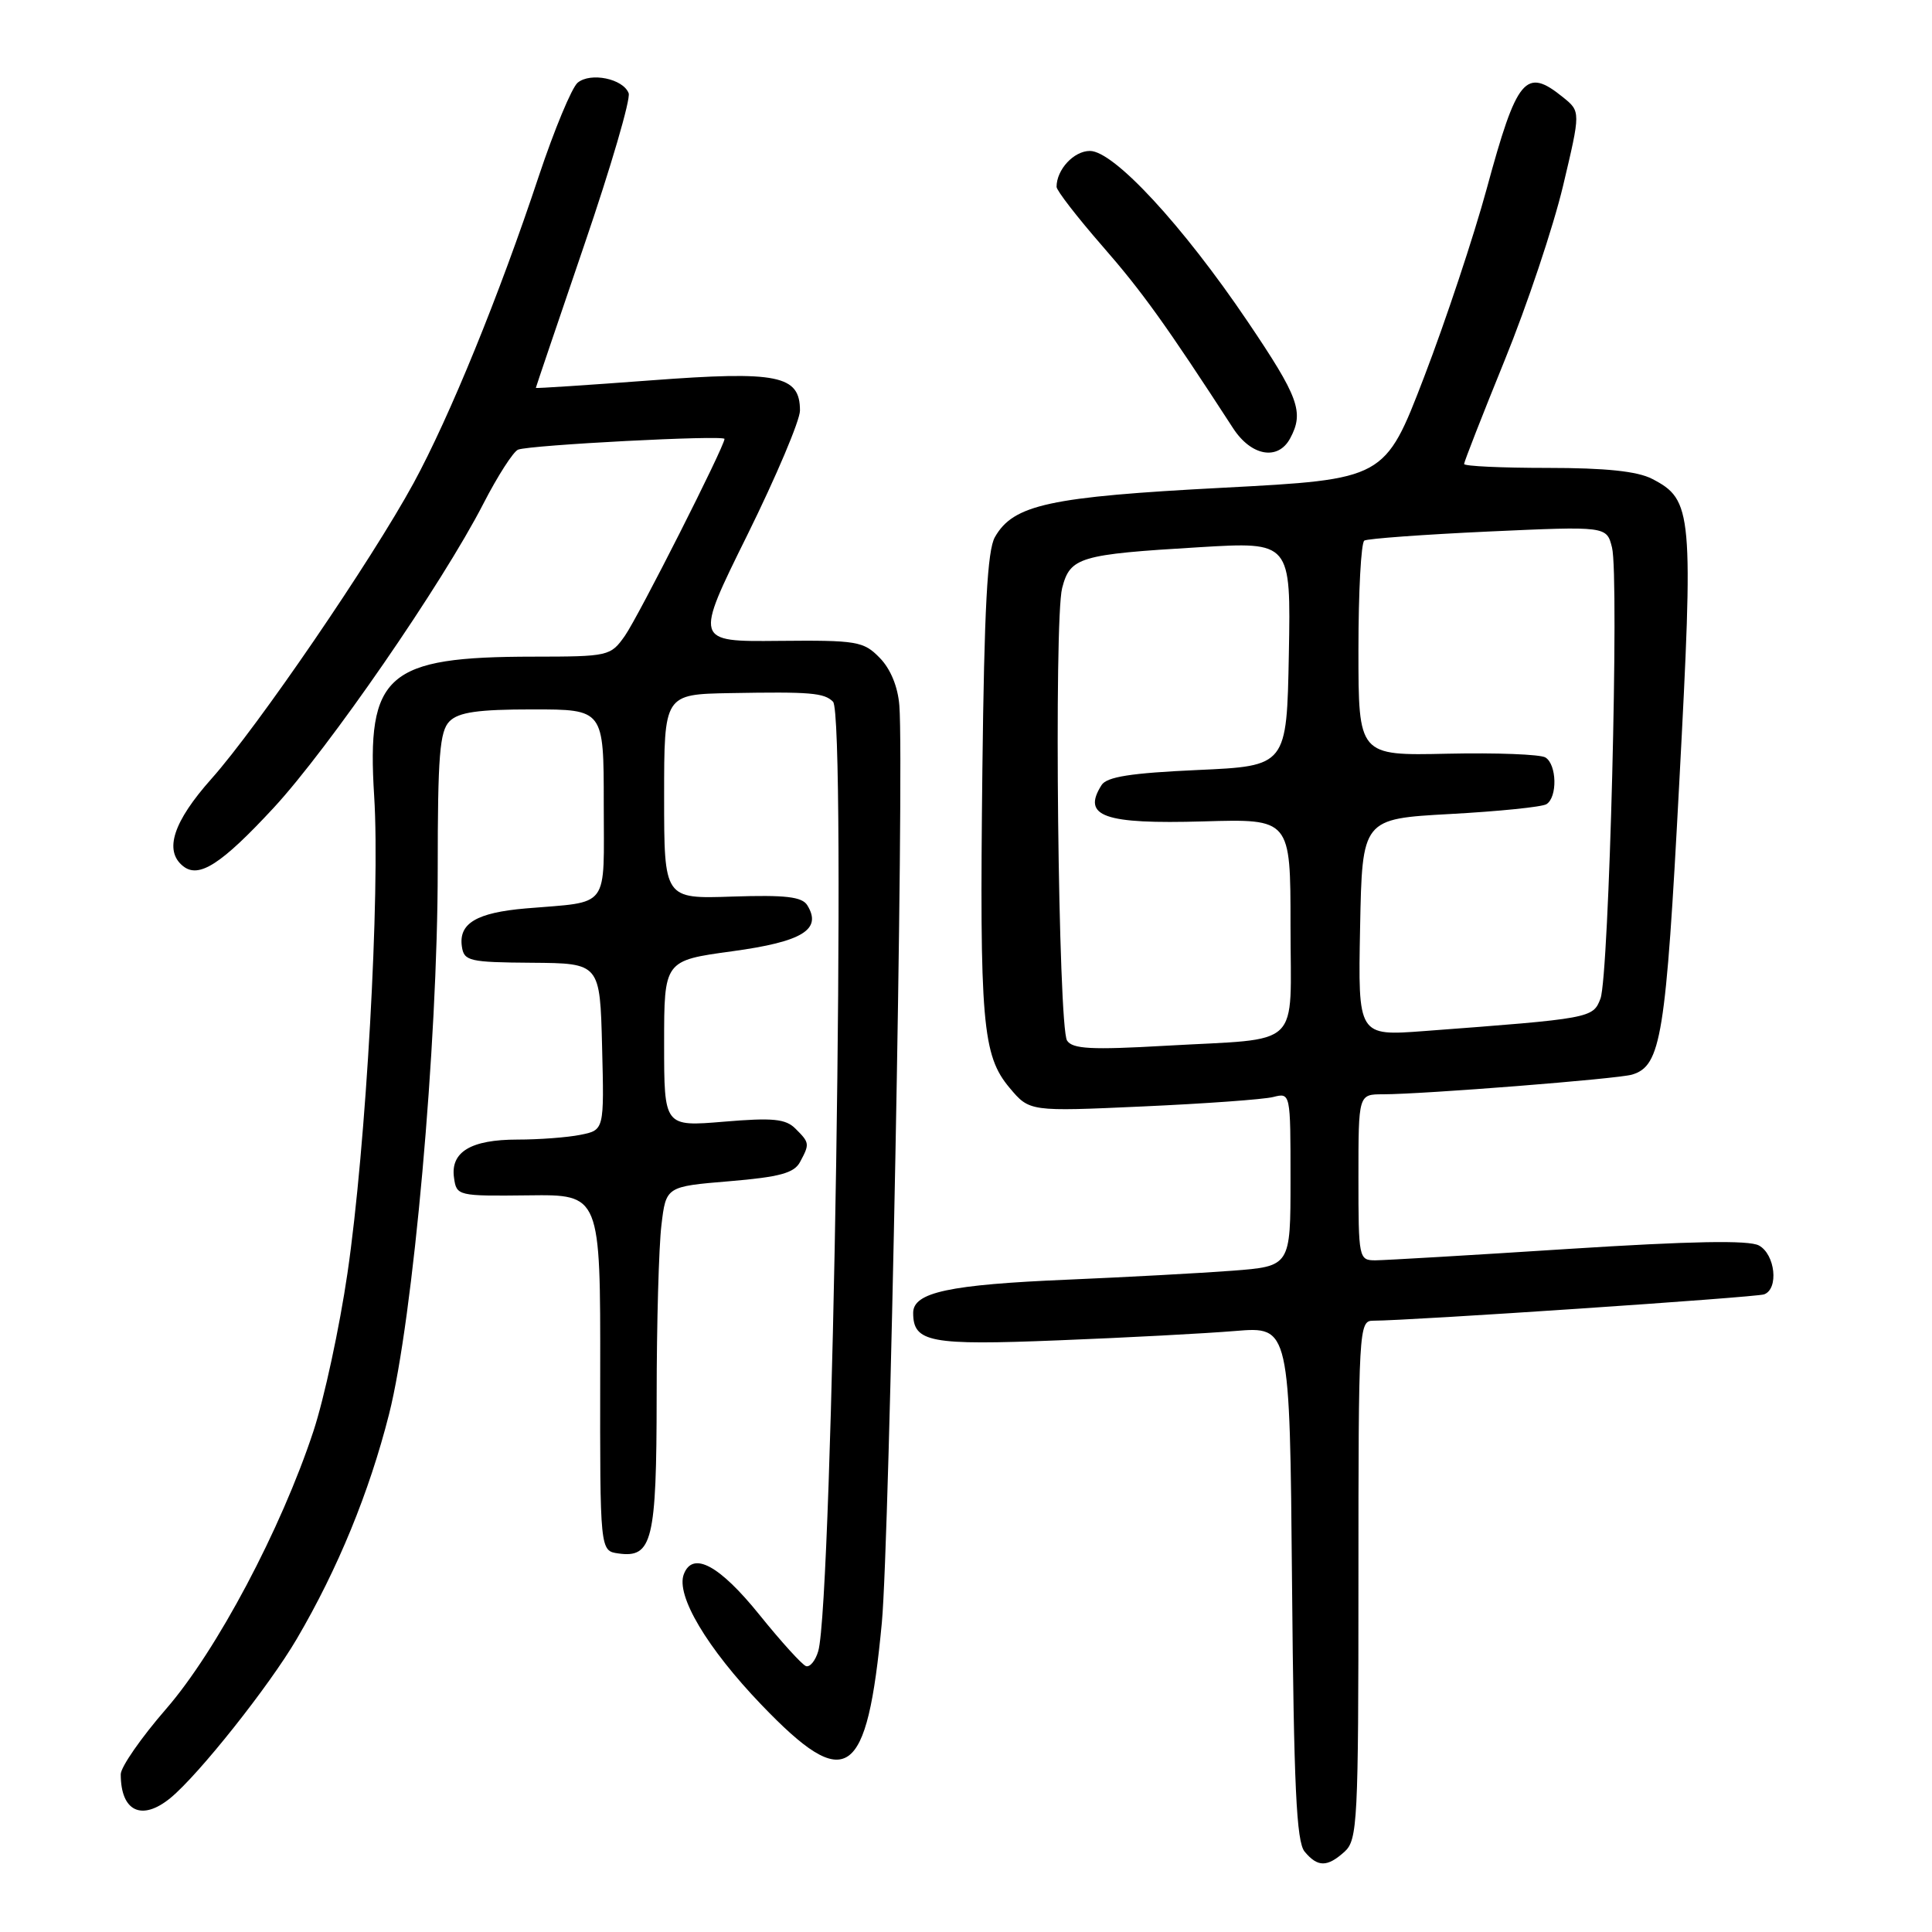 <?xml version="1.0" encoding="UTF-8" standalone="no"?>
<!DOCTYPE svg PUBLIC "-//W3C//DTD SVG 1.1//EN" "http://www.w3.org/Graphics/SVG/1.1/DTD/svg11.dtd" >
<svg xmlns="http://www.w3.org/2000/svg" xmlns:xlink="http://www.w3.org/1999/xlink" version="1.1" viewBox="0 0 256 256">
 <g >
 <path fill="currentColor"
d=" M 178.17 245.35 C 179.88 243.80 180.00 241.35 180.00 209.35 C 180.00 176.08 180.06 175.00 181.93 175.00 C 186.72 175.00 232.63 171.91 233.75 171.51 C 235.72 170.80 235.23 166.20 233.06 165.03 C 231.71 164.31 224.13 164.45 207.81 165.49 C 194.99 166.32 183.49 166.99 182.25 167.00 C 180.05 167.00 180.00 166.74 180.00 156.00 C 180.00 145.00 180.00 145.00 183.25 145.00 C 188.66 144.99 214.38 142.96 216.26 142.39 C 220.11 141.23 220.73 137.38 222.51 103.76 C 224.42 67.79 224.28 66.23 218.91 63.45 C 216.95 62.44 212.76 62.00 205.05 62.00 C 198.97 62.00 194.00 61.77 194.00 61.48 C 194.00 61.20 196.42 55.01 199.38 47.73 C 202.34 40.46 205.82 30.06 207.11 24.64 C 209.45 14.78 209.45 14.78 207.11 12.89 C 202.15 8.87 201.01 10.24 197.00 25.00 C 195.29 31.28 191.56 42.51 188.70 49.96 C 183.50 63.50 183.50 63.50 162.00 64.63 C 139.06 65.83 134.28 66.86 131.83 71.17 C 130.83 72.92 130.42 80.62 130.17 102.00 C 129.79 135.52 130.16 139.84 133.78 144.15 C 136.42 147.29 136.42 147.29 151.42 146.61 C 159.66 146.24 167.44 145.68 168.70 145.36 C 171.00 144.78 171.00 144.79 171.00 156.29 C 171.00 167.79 171.00 167.79 163.25 168.38 C 158.99 168.70 149.20 169.23 141.50 169.56 C 125.78 170.22 121.00 171.24 121.00 173.96 C 121.00 177.87 123.19 178.29 140.26 177.60 C 149.19 177.25 159.74 176.69 163.70 176.36 C 170.90 175.77 170.90 175.77 171.20 209.74 C 171.44 236.71 171.78 244.04 172.87 245.35 C 174.60 247.43 175.87 247.43 178.17 245.35 Z  M 22.60 238.23 C 26.35 235.14 35.65 223.43 39.32 217.17 C 44.77 207.88 48.92 197.76 51.55 187.39 C 54.74 174.82 58.00 138.33 58.00 115.20 C 58.00 100.12 58.26 96.88 59.57 95.57 C 60.78 94.37 63.33 94.00 70.57 94.00 C 80.00 94.00 80.00 94.00 80.00 106.48 C 80.00 120.69 80.96 119.41 69.68 120.37 C 63.14 120.93 60.76 122.35 61.20 125.41 C 61.48 127.35 62.16 127.51 70.50 127.57 C 79.50 127.64 79.50 127.64 79.78 138.69 C 80.06 149.74 80.06 149.74 76.91 150.37 C 75.17 150.72 71.42 151.00 68.57 151.00 C 62.39 151.00 59.67 152.64 60.16 156.06 C 60.49 158.46 60.65 158.50 70.03 158.39 C 79.56 158.27 79.56 158.27 79.53 181.89 C 79.50 205.50 79.50 205.50 81.94 205.84 C 86.43 206.48 87.00 204.16 87.01 185.06 C 87.01 175.40 87.30 165.19 87.64 162.36 C 88.25 157.22 88.25 157.22 96.64 156.52 C 103.31 155.96 105.23 155.44 106.01 153.97 C 107.30 151.57 107.28 151.42 105.41 149.56 C 104.11 148.25 102.42 148.08 95.91 148.63 C 88.00 149.29 88.00 149.29 88.00 138.29 C 88.00 127.28 88.00 127.28 97.01 126.05 C 106.34 124.78 108.96 123.17 106.97 119.95 C 106.27 118.82 104.08 118.57 97.04 118.80 C 88.00 119.11 88.00 119.11 88.00 105.55 C 88.00 92.00 88.00 92.00 96.75 91.84 C 107.42 91.65 109.20 91.80 110.38 92.98 C 112.18 94.78 110.35 212.25 108.42 218.79 C 108.05 220.05 107.32 220.94 106.80 220.77 C 106.28 220.59 103.51 217.54 100.64 213.98 C 95.33 207.39 91.79 205.49 90.61 208.59 C 89.53 211.39 93.67 218.36 100.89 225.89 C 112.21 237.69 114.88 235.86 116.85 215.00 C 117.88 204.05 119.83 101.91 119.17 93.50 C 118.98 91.00 118.00 88.62 116.56 87.16 C 114.42 84.97 113.56 84.82 103.15 84.92 C 92.03 85.03 92.03 85.03 99.02 70.90 C 102.86 63.12 106.00 55.70 106.00 54.40 C 106.00 49.72 103.09 49.13 86.25 50.40 C 77.86 51.03 71.00 51.48 71.00 51.40 C 71.00 51.32 73.89 42.81 77.41 32.48 C 80.94 22.16 83.59 13.10 83.30 12.35 C 82.57 10.43 78.25 9.54 76.54 10.96 C 75.76 11.62 73.45 17.18 71.40 23.32 C 66.17 39.09 59.58 55.23 54.81 64.00 C 49.21 74.28 34.14 96.32 28.03 103.18 C 22.96 108.87 21.70 112.71 24.25 114.76 C 26.34 116.45 29.31 114.54 36.26 107.04 C 43.55 99.16 58.60 77.34 64.04 66.76 C 65.94 63.06 68.02 59.83 68.65 59.58 C 70.26 58.96 96.00 57.62 96.00 58.16 C 96.00 59.15 84.59 81.70 82.80 84.25 C 80.90 86.94 80.65 87.00 70.68 87.01 C 51.20 87.02 48.56 89.33 49.58 105.50 C 50.39 118.33 48.51 151.88 46.04 168.71 C 44.99 175.89 42.96 185.31 41.53 189.64 C 37.24 202.65 28.70 218.74 22.02 226.43 C 18.71 230.24 16.00 234.14 16.00 235.10 C 16.00 240.04 18.79 241.36 22.60 238.23 Z  M 170.96 58.07 C 172.82 54.60 172.10 52.64 165.29 42.56 C 156.70 29.85 147.59 20.00 144.42 20.00 C 142.29 20.00 140.00 22.47 140.00 24.76 C 140.00 25.24 142.72 28.76 146.04 32.57 C 151.35 38.65 154.45 42.97 163.39 56.74 C 165.80 60.45 169.36 61.07 170.96 58.07 Z  M 141.39 137.88 C 140.22 136.06 139.63 82.19 140.74 77.92 C 141.80 73.82 143.02 73.46 158.91 72.51 C 171.05 71.78 171.05 71.78 170.78 86.64 C 170.50 101.50 170.50 101.50 158.69 102.03 C 149.84 102.43 146.65 102.93 145.96 104.03 C 143.33 108.18 146.26 109.22 159.46 108.84 C 171.00 108.50 171.00 108.50 171.00 122.64 C 171.00 139.25 172.80 137.52 154.39 138.57 C 144.61 139.13 142.11 139.00 141.39 137.88 Z  M 180.22 122.89 C 180.50 108.50 180.50 108.50 192.16 107.86 C 198.57 107.51 204.31 106.93 204.91 106.56 C 206.39 105.64 206.29 101.30 204.78 100.37 C 204.11 99.95 198.26 99.73 191.78 99.87 C 180.00 100.13 180.00 100.13 180.00 86.12 C 180.00 78.42 180.35 71.90 180.78 71.63 C 181.21 71.37 188.61 70.83 197.23 70.43 C 212.89 69.72 212.89 69.72 213.60 72.55 C 214.57 76.41 213.21 129.30 212.07 132.32 C 211.08 134.92 210.83 134.96 188.72 136.62 C 179.94 137.28 179.94 137.28 180.22 122.89 Z "/>
</g>
</svg>